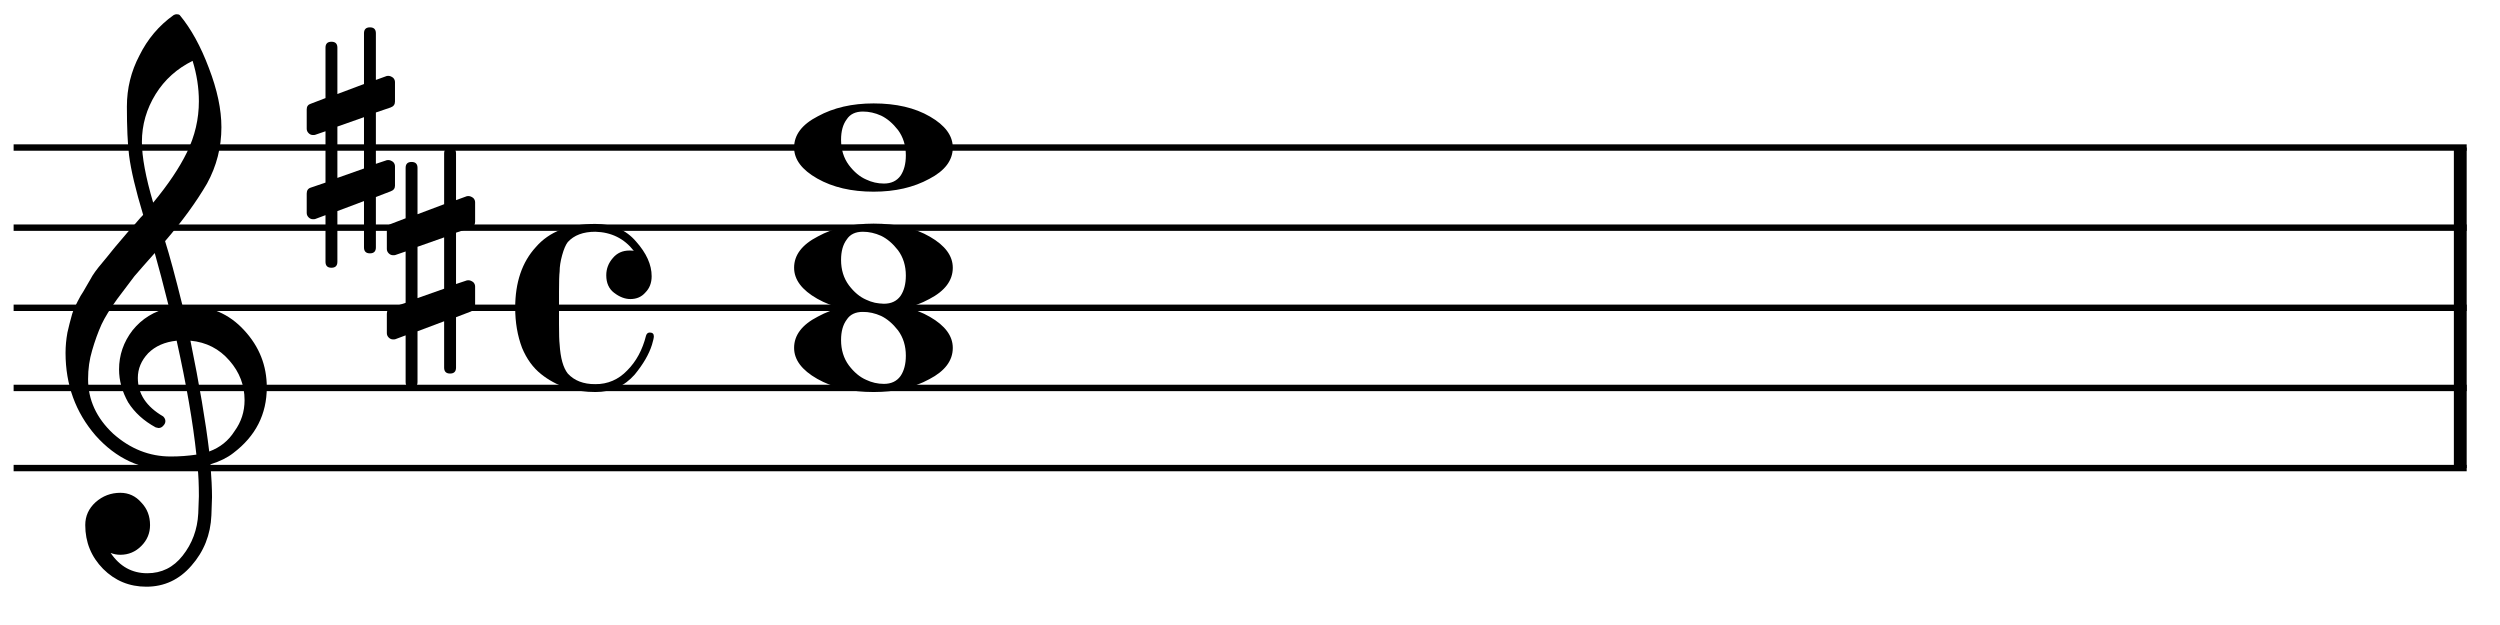 <?xml version="1.0" encoding="UTF-8" standalone="no"?>
<svg width="156px" height="39px" viewBox="0 0 156 39"
 xmlns="http://www.w3.org/2000/svg" xmlns:xlink="http://www.w3.org/1999/xlink" version="1.2" baseProfile="tiny">
<title>d-c-dmaj7</title>
<desc>Generated by MuseScore 2.0.3</desc>
<polyline class="" fill="none" stroke="#000000" stroke-width="0.40" stroke-linejoin="bevel" points="0.85,9.207 153.921,9.207"/>
<polyline class="" fill="none" stroke="#000000" stroke-width="0.40" stroke-linejoin="bevel" points="0.85,14.207 153.921,14.207"/>
<polyline class="" fill="none" stroke="#000000" stroke-width="0.40" stroke-linejoin="bevel" points="0.85,19.208 153.921,19.208"/>
<polyline class="" fill="none" stroke="#000000" stroke-width="0.40" stroke-linejoin="bevel" points="0.85,24.208 153.921,24.208"/>
<polyline class="" fill="none" stroke="#000000" stroke-width="0.40" stroke-linejoin="bevel" points="0.85,29.208 153.921,29.208"/>
<polyline class="" fill="none" stroke="#000000" stroke-width="0.80" stroke-linejoin="bevel" points="153.521,9.207 153.521,29.208"/>
<path class="" d="M53.849,6.961 C53.38,6.961 53.041,7.124 52.833,7.449 C52.599,7.762 52.482,8.185 52.482,8.719 C52.482,9.331 52.644,9.858 52.97,10.301 C53.295,10.73 53.654,11.03 54.044,11.199 C54.396,11.368 54.767,11.453 55.157,11.453 C55.613,11.453 55.958,11.29 56.193,10.965 C56.414,10.639 56.525,10.216 56.525,9.695 C56.525,9.083 56.362,8.556 56.036,8.113 C55.711,7.697 55.359,7.397 54.982,7.215 C54.604,7.045 54.226,6.961 53.849,6.961 M54.513,6.453 C55.919,6.453 57.091,6.726 58.029,7.273 C58.979,7.82 59.454,8.465 59.454,9.207 C59.454,10.001 58.966,10.652 57.989,11.16 C57.013,11.694 55.854,11.961 54.513,11.961 C53.133,11.961 51.961,11.687 50.997,11.14 C50.034,10.594 49.552,9.949 49.552,9.207 C49.552,8.413 50.047,7.762 51.036,7.254 C52.013,6.72 53.172,6.453 54.513,6.453"/>
<path class="" d="M53.849,14.461 C53.38,14.461 53.041,14.624 52.833,14.95 C52.599,15.262 52.482,15.685 52.482,16.219 C52.482,16.831 52.644,17.358 52.97,17.801 C53.295,18.231 53.654,18.53 54.044,18.7 C54.396,18.869 54.767,18.953 55.157,18.953 C55.613,18.953 55.958,18.791 56.193,18.465 C56.414,18.14 56.525,17.716 56.525,17.196 C56.525,16.584 56.362,16.056 56.036,15.614 C55.711,15.197 55.359,14.898 54.982,14.715 C54.604,14.546 54.226,14.461 53.849,14.461 M54.513,13.954 C55.919,13.954 57.091,14.227 58.029,14.774 C58.979,15.321 59.454,15.965 59.454,16.707 C59.454,17.502 58.966,18.153 57.989,18.66 C57.013,19.194 55.854,19.461 54.513,19.461 C53.133,19.461 51.961,19.188 50.997,18.641 C50.034,18.094 49.552,17.45 49.552,16.707 C49.552,15.913 50.047,15.262 51.036,14.754 C52.013,14.22 53.172,13.954 54.513,13.954"/>
<path class="" d="M53.849,19.462 C53.38,19.462 53.041,19.624 52.833,19.95 C52.599,20.262 52.482,20.686 52.482,21.219 C52.482,21.831 52.644,22.359 52.97,22.802 C53.295,23.231 53.654,23.531 54.044,23.7 C54.396,23.869 54.767,23.954 55.157,23.954 C55.613,23.954 55.958,23.791 56.193,23.465 C56.414,23.14 56.525,22.717 56.525,22.196 C56.525,21.584 56.362,21.057 56.036,20.614 C55.711,20.197 55.359,19.898 54.982,19.715 C54.604,19.546 54.226,19.462 53.849,19.462 M54.513,18.954 C55.919,18.954 57.091,19.227 58.029,19.774 C58.979,20.321 59.454,20.965 59.454,21.708 C59.454,22.502 58.966,23.153 57.989,23.661 C57.013,24.195 55.854,24.462 54.513,24.462 C53.133,24.462 51.961,24.188 50.997,23.641 C50.034,23.094 49.552,22.45 49.552,21.708 C49.552,20.913 50.047,20.262 51.036,19.755 C52.013,19.221 53.172,18.954 54.513,18.954"/>
<path class="" d="M11.394,19.091 C11.394,19.091 11.433,19.091 11.511,19.091 C11.564,19.078 11.609,19.071 11.648,19.071 C13.107,19.071 14.305,19.585 15.242,20.614 C16.18,21.63 16.648,22.815 16.648,24.169 C16.648,25.849 15.952,27.216 14.558,28.27 C14.194,28.557 13.719,28.791 13.133,28.974 C13.198,29.82 13.23,30.503 13.23,31.024 C13.23,31.128 13.217,31.506 13.191,32.157 C13.139,33.368 12.723,34.416 11.941,35.302 C11.186,36.174 10.248,36.61 9.129,36.61 C8.074,36.61 7.176,36.239 6.433,35.497 C5.691,34.742 5.32,33.83 5.32,32.763 C5.32,32.203 5.535,31.727 5.965,31.337 C6.407,30.946 6.922,30.751 7.508,30.751 C8.028,30.751 8.465,30.953 8.816,31.356 C9.181,31.734 9.363,32.203 9.363,32.763 C9.363,33.27 9.181,33.707 8.816,34.071 C8.452,34.436 8.015,34.618 7.508,34.618 C7.299,34.618 7.097,34.579 6.902,34.501 C7.475,35.347 8.237,35.77 9.187,35.77 C10.086,35.77 10.821,35.406 11.394,34.677 C11.993,33.921 12.319,33.042 12.371,32.04 C12.397,31.415 12.41,31.057 12.41,30.966 C12.41,30.236 12.384,29.638 12.332,29.169 C11.681,29.273 11.101,29.325 10.594,29.325 C8.784,29.325 7.241,28.609 5.965,27.177 C4.715,25.731 4.09,24.013 4.09,22.02 C4.09,21.604 4.129,21.18 4.207,20.751 C4.285,20.399 4.383,20.015 4.5,19.599 C4.565,19.364 4.741,18.986 5.027,18.466 C5.131,18.309 5.249,18.114 5.379,17.88 C5.509,17.645 5.6,17.489 5.652,17.411 C5.782,17.151 6.036,16.799 6.414,16.356 C6.518,16.239 6.625,16.109 6.736,15.966 C6.847,15.822 6.941,15.705 7.019,15.614 C7.097,15.523 7.156,15.451 7.195,15.399 C7.234,15.347 7.527,15.002 8.074,14.364 C8.204,14.234 8.331,14.094 8.455,13.944 C8.579,13.794 8.679,13.677 8.758,13.593 C8.836,13.508 8.894,13.446 8.933,13.407 C8.465,11.858 8.172,10.621 8.054,9.696 C7.963,8.954 7.918,7.938 7.918,6.649 C7.918,5.516 8.178,4.455 8.699,3.466 C9.207,2.437 9.916,1.597 10.828,0.946 C10.893,0.907 10.958,0.888 11.023,0.888 C11.114,0.888 11.18,0.907 11.219,0.946 C11.922,1.792 12.527,2.893 13.035,4.247 C13.556,5.601 13.816,6.832 13.816,7.938 C13.816,9.188 13.517,10.36 12.918,11.454 C12.241,12.613 11.368,13.811 10.301,15.048 C10.574,15.907 10.939,17.255 11.394,19.091 M13.055,28.173 C13.732,27.925 14.259,27.502 14.636,26.903 C15.053,26.33 15.261,25.686 15.261,24.97 C15.261,24.045 14.949,23.225 14.324,22.509 C13.686,21.767 12.872,21.35 11.883,21.259 C12.443,24.006 12.833,26.311 13.055,28.173 M5.496,23.661 C5.496,24.95 6.017,26.083 7.058,27.059 C8.126,28.01 9.324,28.485 10.652,28.485 C11.199,28.485 11.733,28.446 12.254,28.368 C12.045,26.389 11.635,24.019 11.023,21.259 C10.281,21.337 9.689,21.597 9.246,22.04 C8.816,22.496 8.601,23.01 8.601,23.583 C8.601,24.573 9.129,25.373 10.183,25.985 C10.274,26.076 10.32,26.174 10.32,26.278 C10.32,26.382 10.274,26.48 10.183,26.571 C10.105,26.662 10.008,26.708 9.89,26.708 C9.877,26.708 9.819,26.695 9.715,26.669 C8.972,26.265 8.4,25.744 7.996,25.106 C7.618,24.429 7.429,23.746 7.429,23.055 C7.429,22.157 7.709,21.343 8.269,20.614 C8.855,19.885 9.617,19.416 10.555,19.208 C10.19,17.75 9.89,16.61 9.656,15.79 C9.448,16.024 9.197,16.308 8.904,16.64 C8.611,16.971 8.439,17.17 8.387,17.235 C7.918,17.847 7.56,18.323 7.312,18.661 C6.87,19.273 6.544,19.8 6.336,20.243 C6.114,20.738 5.919,21.278 5.75,21.864 C5.581,22.424 5.496,23.023 5.496,23.661 M12.019,3.798 C11.043,4.279 10.274,4.97 9.715,5.868 C9.142,6.793 8.855,7.789 8.855,8.856 C8.855,9.794 9.09,11.057 9.558,12.645 C10.496,11.513 11.199,10.464 11.668,9.501 C12.163,8.485 12.41,7.424 12.41,6.317 C12.41,5.484 12.28,4.644 12.019,3.798"/>
<path class="" d="M28.456,22.938 C28.456,23.185 28.332,23.309 28.085,23.309 C27.837,23.309 27.714,23.185 27.714,22.938 L27.714,20.047 L26.053,20.672 L26.053,23.836 C26.053,24.084 25.93,24.207 25.682,24.207 C25.435,24.207 25.311,24.084 25.311,23.836 L25.311,20.926 L24.686,21.16 C24.673,21.174 24.621,21.18 24.53,21.18 C24.426,21.18 24.335,21.141 24.256,21.063 C24.178,20.985 24.139,20.894 24.139,20.789 L24.139,19.578 C24.139,19.383 24.224,19.259 24.393,19.207 L25.311,18.895 L25.311,15.692 L24.686,15.907 C24.673,15.92 24.621,15.926 24.53,15.926 C24.426,15.926 24.335,15.887 24.256,15.809 C24.178,15.731 24.139,15.64 24.139,15.536 L24.139,14.325 C24.139,14.142 24.224,14.025 24.393,13.973 L25.311,13.621 L25.311,10.477 C25.311,10.229 25.435,10.106 25.682,10.106 C25.93,10.106 26.053,10.229 26.053,10.477 L26.053,13.368 L27.714,12.743 L27.714,9.578 C27.714,9.331 27.837,9.207 28.085,9.207 C28.332,9.207 28.456,9.331 28.456,9.578 L28.456,12.489 L29.1,12.254 C29.113,12.241 29.159,12.235 29.237,12.235 C29.328,12.235 29.426,12.274 29.53,12.352 C29.608,12.43 29.647,12.521 29.647,12.625 L29.647,13.836 C29.647,14.019 29.556,14.142 29.374,14.207 L28.456,14.52 L28.456,17.723 L29.1,17.508 C29.113,17.495 29.159,17.489 29.237,17.489 C29.328,17.489 29.426,17.528 29.53,17.606 C29.608,17.684 29.647,17.775 29.647,17.879 L29.647,19.09 C29.647,19.259 29.556,19.377 29.374,19.442 L28.456,19.793 L28.456,22.938 M27.714,14.813 L26.053,15.399 L26.053,18.602 L27.714,18.016 L27.714,14.813 "/>
<path class="" d="M23.455,15.437 C23.455,15.685 23.332,15.809 23.084,15.809 C22.837,15.809 22.713,15.685 22.713,15.437 L22.713,12.547 L21.053,13.172 L21.053,16.336 C21.053,16.583 20.929,16.707 20.682,16.707 C20.435,16.707 20.311,16.583 20.311,16.336 L20.311,13.426 L19.686,13.66 C19.673,13.673 19.621,13.68 19.53,13.68 C19.425,13.68 19.334,13.64 19.256,13.562 C19.178,13.484 19.139,13.393 19.139,13.289 L19.139,12.078 C19.139,11.883 19.224,11.759 19.393,11.707 L20.311,11.394 L20.311,8.191 L19.686,8.406 C19.673,8.419 19.621,8.426 19.53,8.426 C19.425,8.426 19.334,8.387 19.256,8.308 C19.178,8.23 19.139,8.139 19.139,8.035 L19.139,6.824 C19.139,6.642 19.224,6.525 19.393,6.473 L20.311,6.121 L20.311,2.976 C20.311,2.729 20.435,2.605 20.682,2.605 C20.929,2.605 21.053,2.729 21.053,2.976 L21.053,5.867 L22.713,5.242 L22.713,2.078 C22.713,1.831 22.837,1.707 23.084,1.707 C23.332,1.707 23.455,1.831 23.455,2.078 L23.455,4.988 L24.1,4.754 C24.113,4.741 24.159,4.734 24.237,4.734 C24.328,4.734 24.425,4.773 24.53,4.851 C24.608,4.93 24.647,5.021 24.647,5.125 L24.647,6.336 C24.647,6.518 24.556,6.642 24.373,6.707 L23.455,7.019 L23.455,10.223 L24.1,10.008 C24.113,9.995 24.159,9.988 24.237,9.988 C24.328,9.988 24.425,10.027 24.53,10.105 C24.608,10.184 24.647,10.275 24.647,10.379 L24.647,11.59 C24.647,11.759 24.556,11.876 24.373,11.941 L23.455,12.293 L23.455,15.437 M22.713,7.312 L21.053,7.898 L21.053,11.101 L22.713,10.515 L22.713,7.312 "/>
<path class="" d="M39.335,18.661 C38.997,18.661 38.658,18.53 38.319,18.27 C37.994,18.023 37.831,17.658 37.831,17.176 C37.831,16.773 37.968,16.415 38.241,16.102 C38.502,15.79 38.847,15.633 39.277,15.633 C39.42,15.633 39.511,15.64 39.55,15.653 C38.951,14.885 38.15,14.488 37.148,14.461 C36.392,14.461 35.819,14.676 35.429,15.106 C35.299,15.275 35.181,15.549 35.077,15.926 C34.973,16.304 34.921,16.642 34.921,16.942 C34.895,17.15 34.882,17.567 34.882,18.192 L34.882,20.223 C34.882,20.848 34.895,21.271 34.921,21.493 C34.973,22.339 35.142,22.945 35.429,23.309 C35.833,23.752 36.406,23.973 37.148,23.973 C37.929,23.973 38.593,23.687 39.14,23.114 C39.7,22.554 40.09,21.831 40.312,20.946 C40.351,20.816 40.429,20.75 40.546,20.75 C40.715,20.75 40.8,20.829 40.8,20.985 C40.8,21.076 40.761,21.252 40.683,21.512 C40.501,22.098 40.142,22.717 39.609,23.368 C38.971,24.097 38.15,24.462 37.148,24.462 C36.562,24.462 35.963,24.377 35.351,24.208 C34.752,23.999 34.224,23.713 33.769,23.348 C33.261,22.945 32.864,22.398 32.577,21.708 C32.291,20.952 32.148,20.119 32.148,19.208 C32.148,17.619 32.577,16.356 33.437,15.418 C34.27,14.455 35.507,13.973 37.148,13.973 C38.215,13.973 39.062,14.338 39.687,15.067 C40.338,15.796 40.663,16.519 40.663,17.235 C40.663,17.652 40.533,17.99 40.273,18.25 C40.038,18.524 39.726,18.661 39.335,18.661"/>
</svg>
